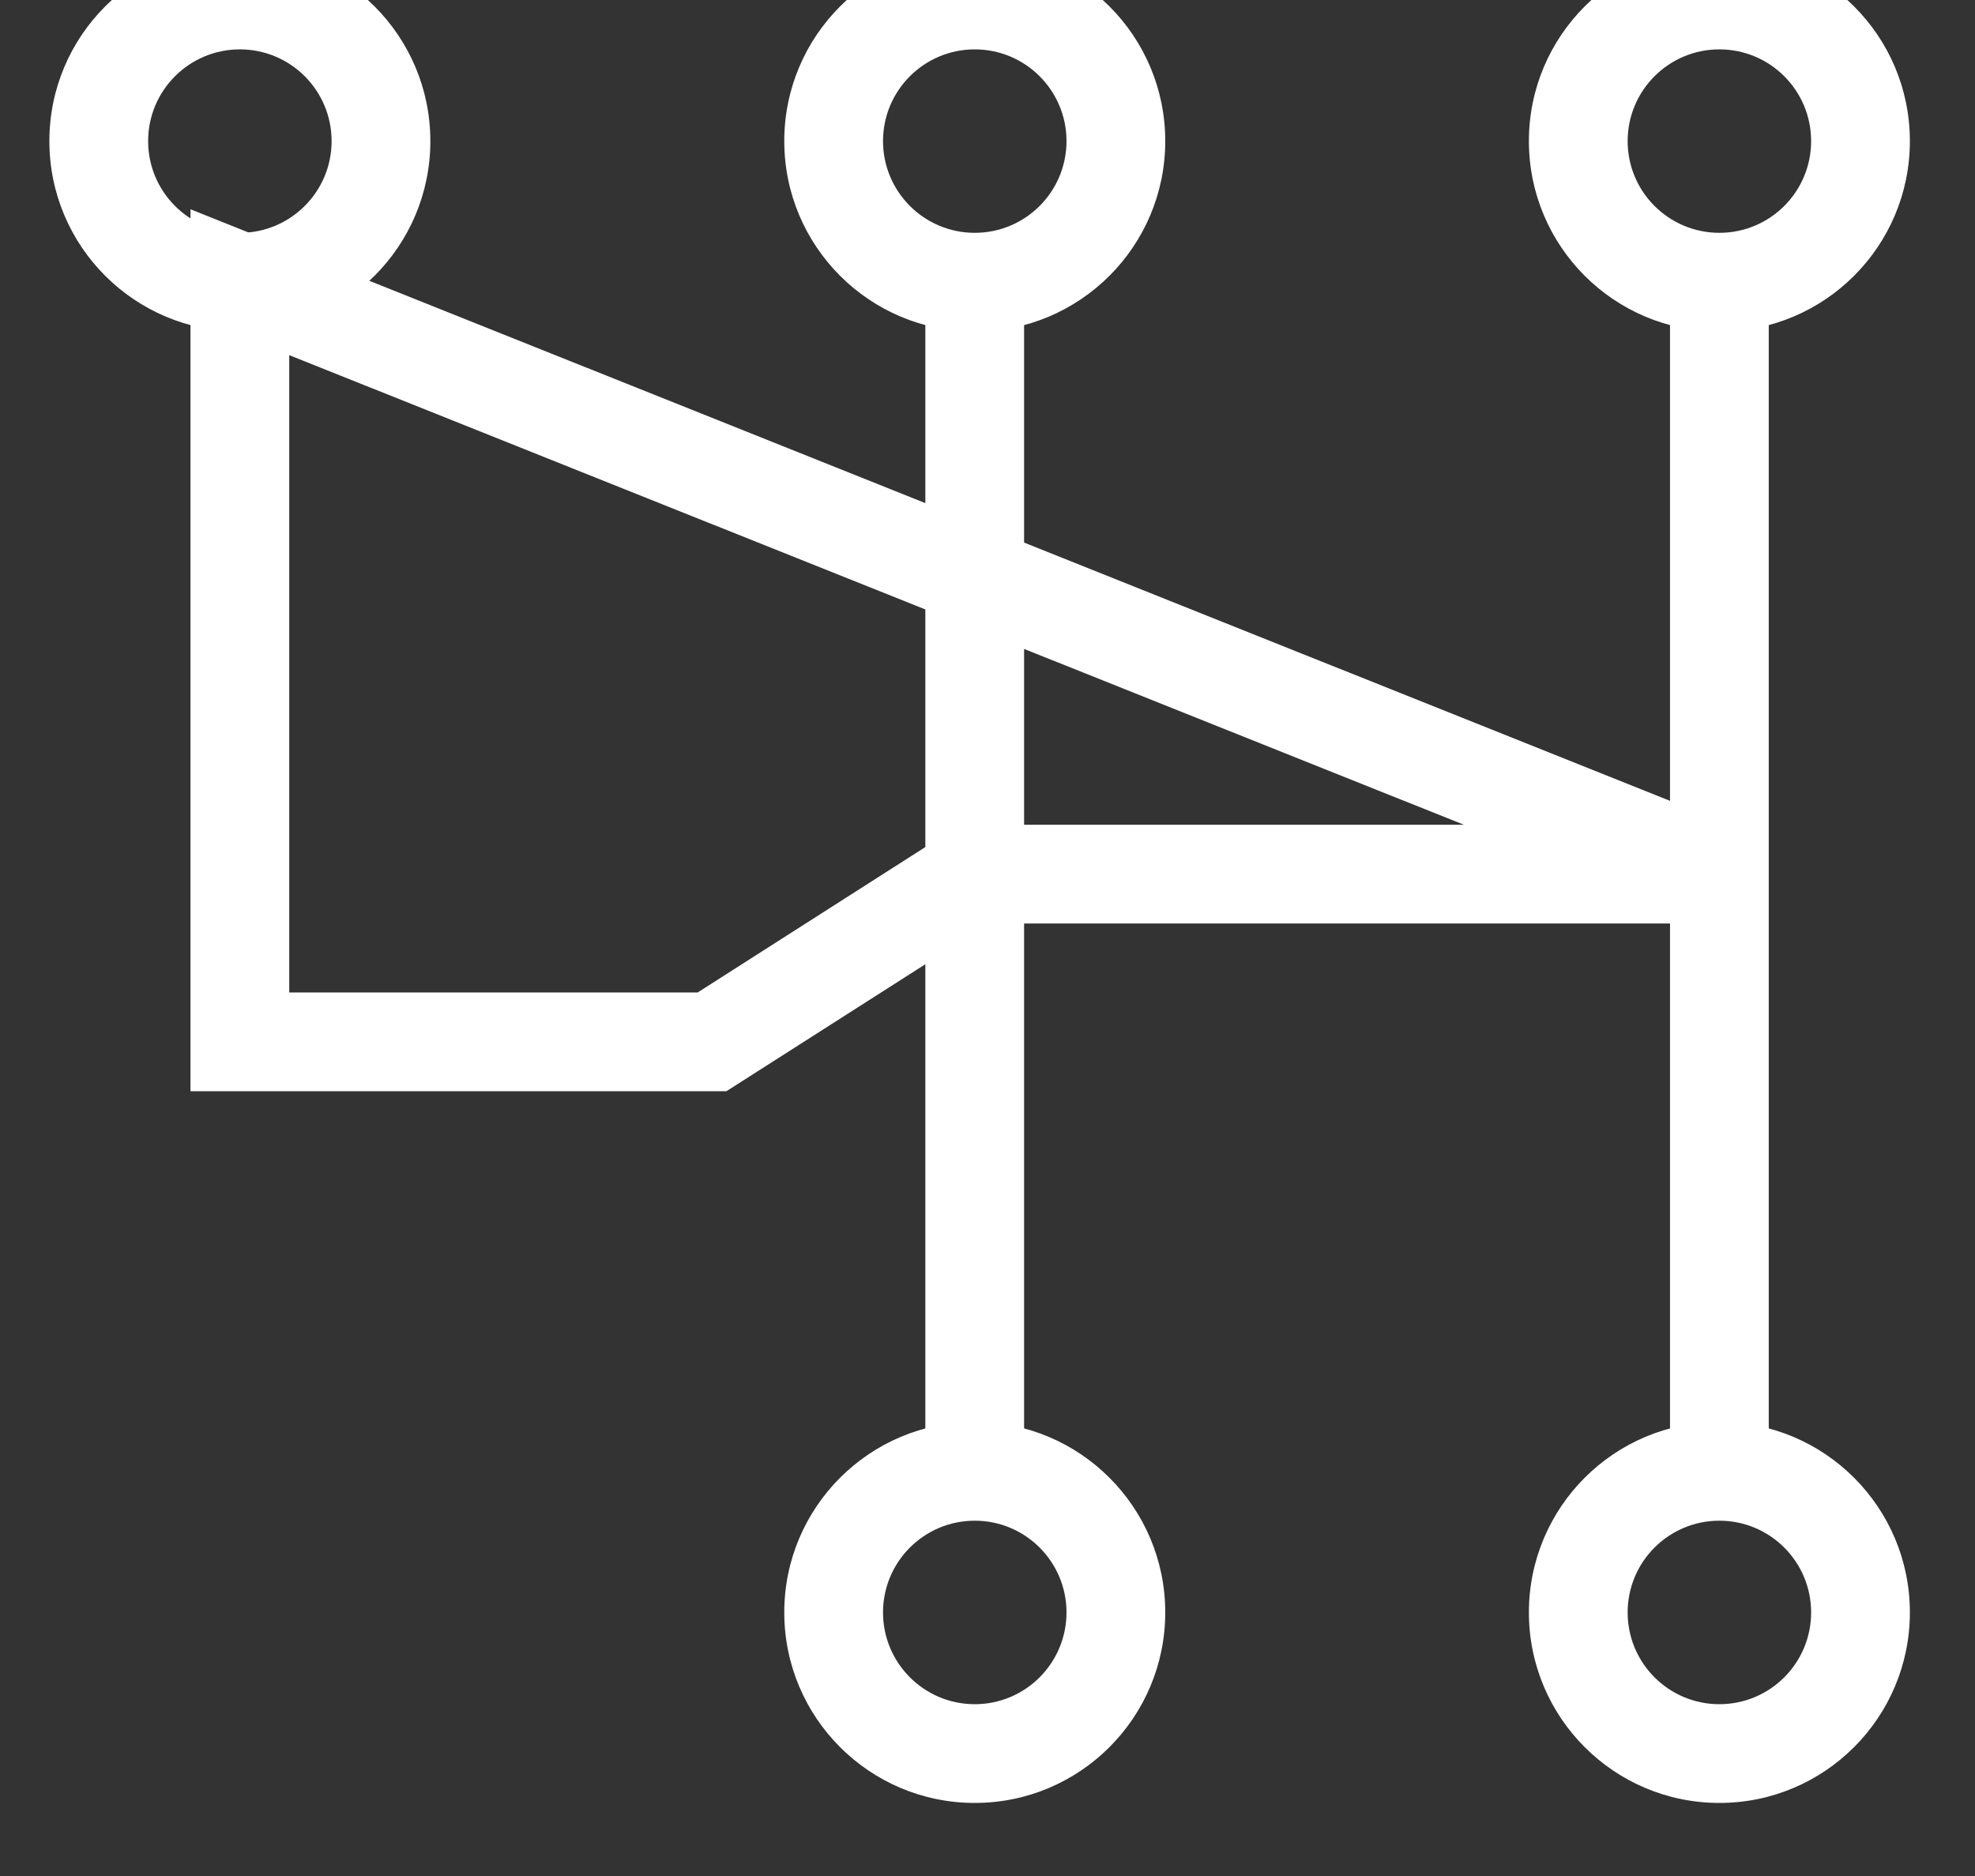 <svg width="40" height="38" viewBox="0 0 40 38" fill="none" xmlns="http://www.w3.org/2000/svg" xmlns:xlink="http://www.w3.org/1999/xlink">
<rect x="0" y="0" width="40" height="38" fill="#333333" stroke="none"/>
<path d="M6.716,2.858C6.716,3.884 5.884,4.716 4.858,4.716L4.858,6.716C6.989,6.716 8.716,4.989 8.716,2.858L6.716,2.858ZM4.858,4.716C3.832,4.716 3,3.884 3,2.858L1,2.858C1,4.989 2.727,6.716 4.858,6.716L4.858,4.716ZM3,2.858C3,1.832 3.832,1 4.858,1L4.858,-1C2.727,-1 1,0.727 1,2.858L3,2.858ZM4.858,1C5.884,1 6.716,1.832 6.716,2.858L8.716,2.858C8.716,0.727 6.989,-1 4.858,-1L4.858,1Z" fill="#FFFFFF"/>
<path d="M21.6,2.858C21.6,3.884 20.768,4.716 19.742,4.716L19.742,6.716C21.873,6.716 23.6,4.989 23.6,2.858L21.6,2.858ZM19.742,4.716C18.716,4.716 17.884,3.884 17.884,2.858L15.884,2.858C15.884,4.989 17.611,6.716 19.742,6.716L19.742,4.716ZM17.884,2.858C17.884,1.832 18.716,1 19.742,1L19.742,-1C17.611,-1 15.884,0.727 15.884,2.858L17.884,2.858ZM19.742,1C20.768,1 21.6,1.832 21.6,2.858L23.6,2.858C23.6,0.727 21.873,-1 19.742,-1L19.742,1Z" fill="#FFFFFF"/>
<path d="M36.681,2.858C36.681,3.884 35.849,4.716 34.823,4.716L34.823,6.716C36.954,6.716 38.681,4.989 38.681,2.858L36.681,2.858ZM34.823,4.716C33.797,4.716 32.965,3.884 32.965,2.858L30.965,2.858C30.965,4.989 32.692,6.716 34.823,6.716L34.823,4.716ZM32.965,2.858C32.965,1.832 33.797,1 34.823,1L34.823,-1C32.692,-1 30.965,0.727 30.965,2.858L32.965,2.858ZM34.823,1C35.849,1 36.681,1.832 36.681,2.858L38.681,2.858C38.681,0.727 36.954,-1 34.823,-1L34.823,1Z" fill="#FFFFFF"/>
<path d="M36.681,32.661C36.681,33.688 35.849,34.52 34.823,34.52L34.823,36.52C36.954,36.52 38.681,34.792 38.681,32.661L36.681,32.661ZM34.823,34.52C33.797,34.52 32.965,33.688 32.965,32.661L30.965,32.661C30.965,34.792 32.692,36.52 34.823,36.52L34.823,34.52ZM32.965,32.661C32.965,31.635 33.797,30.803 34.823,30.803L34.823,28.803C32.692,28.803 30.965,30.531 30.965,32.661L32.965,32.661ZM34.823,30.803C35.849,30.803 36.681,31.635 36.681,32.661L38.681,32.661C38.681,30.531 36.954,28.803 34.823,28.803L34.823,30.803Z" fill="#FFFFFF"/>
<path d="M21.6,32.661C21.6,33.688 20.768,34.52 19.742,34.52L19.742,36.52C21.873,36.52 23.6,34.792 23.6,32.661L21.6,32.661ZM19.742,34.52C18.716,34.52 17.884,33.688 17.884,32.661L15.884,32.661C15.884,34.792 17.611,36.52 19.742,36.52L19.742,34.52ZM17.884,32.661C17.884,31.635 18.716,30.803 19.742,30.803L19.742,28.803C17.611,28.803 15.884,30.531 15.884,32.661L17.884,32.661ZM19.742,30.803C20.768,30.803 21.6,31.635 21.6,32.661L23.6,32.661C23.6,30.531 21.873,28.803 19.742,28.803L19.742,30.803Z" fill="#FFFFFF"/>
<path d="M4.858,5.716L5.229,4.788L3.858,4.239L3.858,5.716L4.858,5.716ZM4.858,21.103L3.858,21.103L3.858,22.103L4.858,22.103L4.858,21.103ZM14.421,21.103L14.421,22.103L14.713,22.103L14.959,21.946L14.421,21.103ZM19.741,17.706L19.741,16.706L19.449,16.706L19.203,16.863L19.741,17.706ZM34.841,17.706L34.841,18.706L35.212,16.777L34.841,17.706ZM3.858,5.716L3.858,21.103L5.858,21.103L5.858,5.716L3.858,5.716ZM4.858,22.103L14.421,22.103L14.421,20.103L4.858,20.103L4.858,22.103ZM14.959,21.946L20.28,18.549L19.203,16.863L13.883,20.261L14.959,21.946ZM19.741,18.706L34.841,18.706L34.841,16.706L19.741,16.706L19.741,18.706ZM35.212,16.777L5.229,4.788L4.486,6.645L34.47,18.634L35.212,16.777ZM33.823,5.716L33.823,29.804L35.823,29.804L35.823,5.716L33.823,5.716ZM35.823,29.804L35.823,5.716L33.823,5.716L33.823,29.804L35.823,29.804ZM18.741,5.716L18.741,29.804L20.741,29.804L20.741,5.716L18.741,5.716Z" fill="#FFFFFF"/>
</svg>

